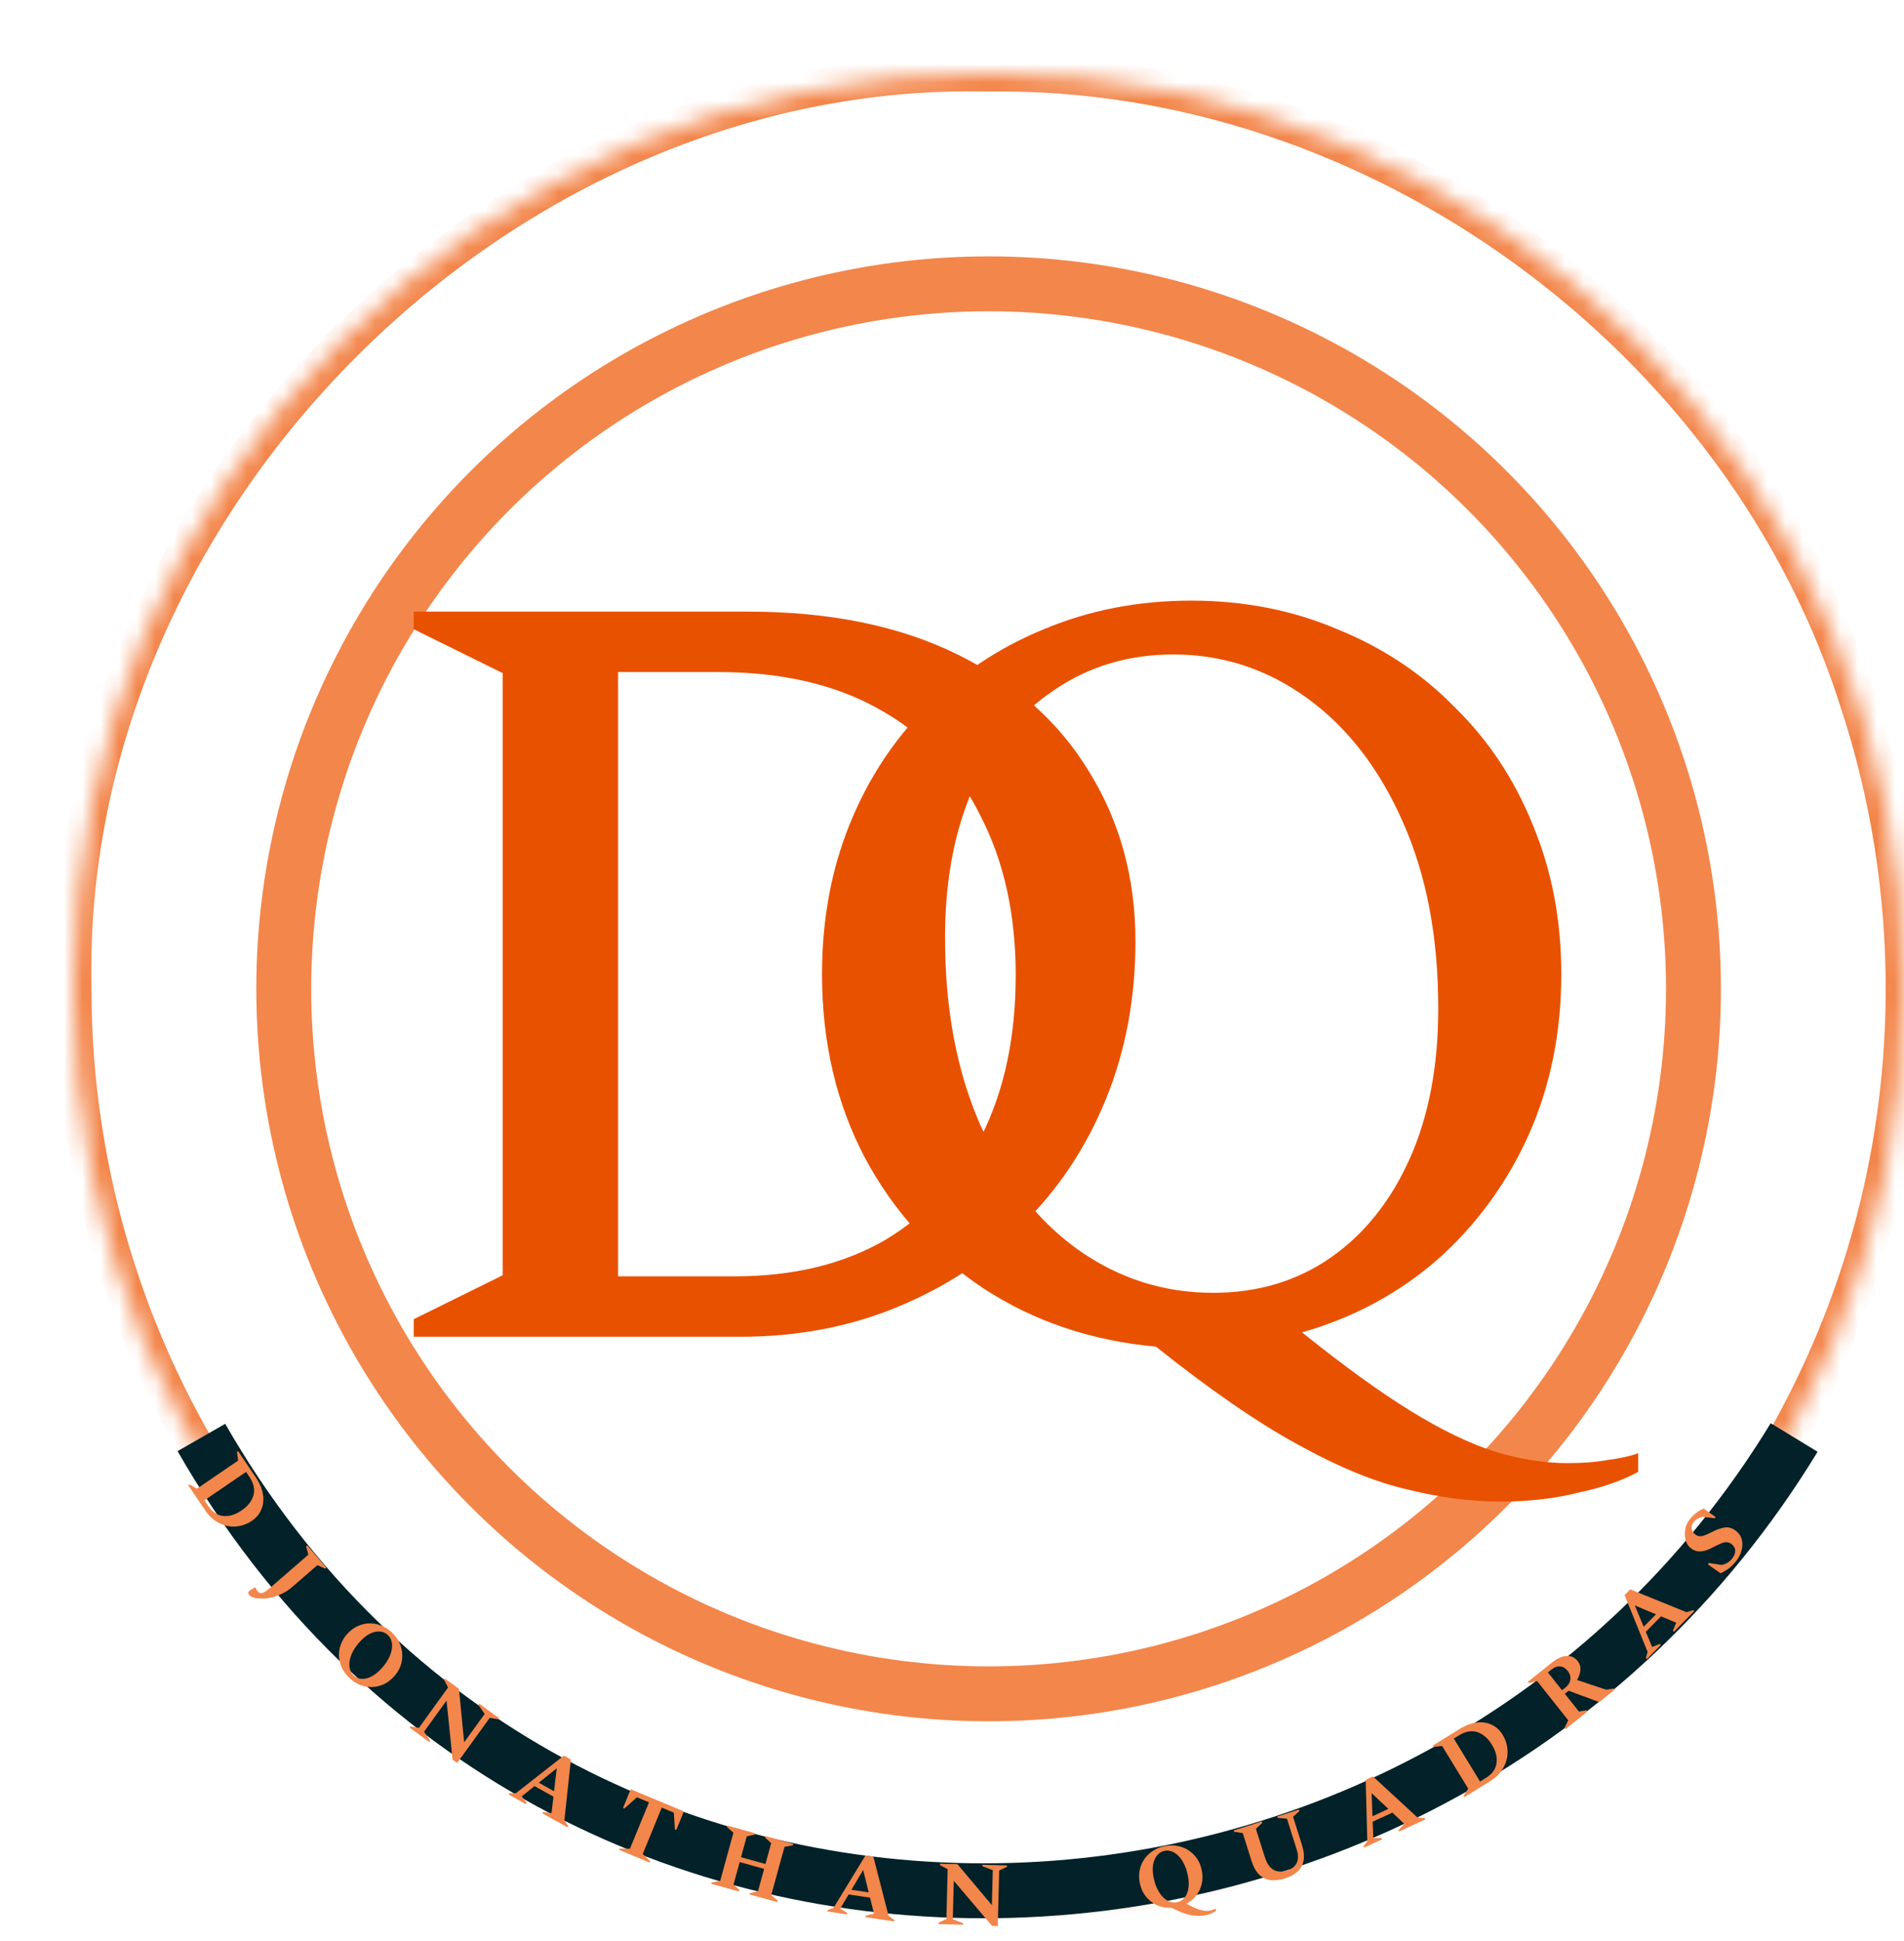 <svg width="104" height="106" viewBox="0 0 104 106" fill="none" xmlns="http://www.w3.org/2000/svg">
<mask id="path-1-inside-1_404_2" fill="white">
<path d="M104 54C104 81.614 81.614 104 54 104C26.386 104 4 81.614 4 54C4 26.386 26.386 4 54 4C81.614 4 104 26.386 104 54Z"/>
</mask>
<path d="M105 54C104.333 54 103.667 54 103 54C103.002 59.141 102.201 64.267 100.614 69.147C99.4 72.888 97.731 76.475 95.656 79.816C86.973 94.016 70.661 103.154 54 103C38.26 103.127 22.796 95.025 13.849 82.094C8.102 73.935 4.973 63.982 5 54C4.364 27.901 27.901 4.364 54 5C74.691 4.693 94.463 19.125 100.614 38.853C102.201 43.733 103.002 48.859 103 54C103.667 54 104.333 54 105 54C105.002 48.654 104.168 43.316 102.516 38.235C96.113 17.698 75.535 2.683 54 3C26.833 2.341 2.341 26.833 3 54C2.971 64.382 6.23 74.753 12.211 83.242C21.518 96.696 37.623 105.133 54 105C71.336 105.161 88.322 95.647 97.355 80.871C99.515 77.394 101.252 73.659 102.516 69.765C104.168 64.684 105.002 59.346 105 54ZM103 54H105H103Z" fill="#F3864B" mask="url(#path-1-inside-1_404_2)"/>
<circle cx="54" cy="54" r="38.5" stroke="#F3864B" stroke-width="3"/>
<path d="M22.6 73V72.04L27.46 69.64V36.76L22.6 34.36V33.4H40.84C45.32 33.4 49.14 34.18 52.3 35.74C55.46 37.3 57.86 39.44 59.5 42.16C61.18 44.88 62.02 47.96 62.02 51.4C62.02 54.52 61.48 57.4 60.4 60.04C59.32 62.68 57.8 64.96 55.84 66.88C53.92 68.8 51.64 70.3 49 71.38C46.4 72.46 43.54 73 40.42 73H22.6ZM39.22 36.7H33.76V69.7H40.12C43.32 69.7 46.06 69.04 48.34 67.72C50.62 66.36 52.38 64.46 53.62 62.02C54.86 59.54 55.48 56.62 55.48 53.26C55.48 49.94 54.84 47.04 53.56 44.56C52.32 42.04 50.48 40.1 48.04 38.74C45.64 37.38 42.7 36.7 39.22 36.7Z" fill="#E85100"/>
<path d="M81.98 82C80.34 82 78.64 81.78 76.88 81.34C75.12 80.94 73.12 80.12 70.88 78.88C68.68 77.68 66.1 75.9 63.14 73.54C59.62 73.22 56.48 72.16 53.72 70.36C50.96 68.52 48.8 66.14 47.24 63.22C45.68 60.26 44.9 56.92 44.9 53.2C44.9 50.24 45.4 47.52 46.4 45.04C47.4 42.56 48.8 40.42 50.6 38.62C52.44 36.78 54.58 35.36 57.02 34.36C59.5 33.32 62.18 32.8 65.06 32.8C67.94 32.8 70.6 33.32 73.04 34.36C75.52 35.36 77.66 36.78 79.46 38.62C81.3 40.42 82.72 42.56 83.72 45.04C84.76 47.52 85.28 50.24 85.28 53.2C85.28 56.4 84.68 59.34 83.48 62.02C82.28 64.66 80.62 66.92 78.5 68.8C76.38 70.64 73.92 71.96 71.12 72.76C73.36 74.56 75.32 75.98 77 77.02C78.68 78.06 80.2 78.8 81.56 79.24C82.96 79.68 84.32 79.9 85.64 79.9C86.48 79.9 87.22 79.84 87.86 79.72C88.5 79.64 89.04 79.52 89.48 79.36V80.38C88.6 80.86 87.5 81.24 86.18 81.52C84.9 81.84 83.5 82 81.98 82ZM66.26 70.6C68.7 70.6 70.84 69.96 72.68 68.68C74.52 67.4 75.96 65.6 77 63.28C78.04 60.96 78.56 58.22 78.56 55.06C78.56 51.18 77.92 47.8 76.64 44.92C75.36 42 73.62 39.74 71.42 38.14C69.22 36.54 66.78 35.74 64.1 35.74C61.66 35.74 59.5 36.38 57.62 37.66C55.74 38.9 54.26 40.68 53.18 43C52.14 45.32 51.62 48.06 51.62 51.22C51.62 55.1 52.26 58.5 53.54 61.42C54.86 64.34 56.62 66.6 58.82 68.2C61.06 69.8 63.54 70.6 66.26 70.6Z" fill="#E85100"/>
<path d="M11 78.5C30.5 112.5 78.5 110.5 98 78.5" stroke="#022128" stroke-width="3"/>
<path d="M10.282 81.108L10.348 81.063L10.755 81.299L13.01 79.76L12.941 79.292L13.007 79.247L13.961 80.66C14.183 80.989 14.318 81.305 14.365 81.607C14.413 81.91 14.383 82.184 14.276 82.431C14.171 82.68 14 82.886 13.763 83.048C13.548 83.194 13.323 83.29 13.087 83.333C12.854 83.38 12.623 83.378 12.396 83.328C12.168 83.277 11.953 83.181 11.75 83.042C11.547 82.902 11.369 82.719 11.216 82.492L10.282 81.108ZM13.619 80.645L13.44 80.38L11.169 81.931L11.387 82.254C11.604 82.575 11.873 82.752 12.194 82.787C12.518 82.82 12.852 82.719 13.196 82.484C13.543 82.248 13.759 81.969 13.844 81.648C13.931 81.331 13.856 80.996 13.619 80.645Z" fill="#F3864B"/>
<path d="M13.613 87.094C13.582 87.058 13.566 87.022 13.564 86.984C13.56 86.948 13.578 86.912 13.618 86.877C13.641 86.858 13.678 86.832 13.73 86.8C13.781 86.773 13.851 86.735 13.94 86.684L13.969 86.718C13.989 86.763 14.007 86.798 14.021 86.825C14.036 86.853 14.055 86.88 14.079 86.908C14.118 86.953 14.163 86.983 14.214 86.996C14.264 87.014 14.332 87.001 14.418 86.958C14.501 86.916 14.613 86.835 14.754 86.712L16.843 84.9L16.721 84.443L16.782 84.391L17.826 85.609L17.766 85.662L17.334 85.473L15.982 86.646C15.789 86.815 15.589 86.946 15.384 87.04C15.182 87.136 14.989 87.204 14.807 87.242C14.625 87.281 14.47 87.299 14.34 87.297C14.161 87.298 14.014 87.285 13.898 87.257C13.779 87.232 13.684 87.177 13.613 87.094Z" fill="#F3864B"/>
<path d="M19.089 91.635C18.909 91.466 18.771 91.279 18.674 91.075C18.58 90.868 18.527 90.656 18.514 90.438C18.506 90.221 18.541 90.007 18.619 89.796C18.696 89.585 18.818 89.389 18.986 89.208C19.153 89.027 19.339 88.891 19.543 88.798C19.746 88.706 19.955 88.657 20.169 88.652C20.387 88.647 20.602 88.685 20.812 88.768C21.024 88.848 21.22 88.972 21.4 89.141C21.582 89.311 21.721 89.501 21.815 89.708C21.912 89.912 21.964 90.123 21.971 90.341C21.984 90.558 21.951 90.772 21.874 90.983C21.797 91.194 21.675 91.389 21.507 91.57C21.339 91.751 21.154 91.888 20.95 91.981C20.746 92.073 20.535 92.122 20.317 92.127C20.103 92.132 19.89 92.095 19.678 92.015C19.468 91.932 19.272 91.806 19.089 91.635ZM19.324 91.499C19.446 91.613 19.589 91.674 19.754 91.682C19.922 91.693 20.096 91.651 20.279 91.557C20.464 91.466 20.645 91.324 20.821 91.134C21.039 90.899 21.196 90.663 21.294 90.425C21.393 90.19 21.433 89.973 21.412 89.775C21.393 89.575 21.315 89.411 21.179 89.283C21.058 89.169 20.913 89.107 20.746 89.096C20.581 89.083 20.404 89.121 20.217 89.211C20.032 89.302 19.851 89.444 19.675 89.635C19.457 89.869 19.3 90.105 19.202 90.343C19.105 90.581 19.067 90.801 19.088 91.003C19.109 91.206 19.188 91.371 19.324 91.499Z" fill="#F3864B"/>
<path d="M22.369 94.342L22.416 94.277L22.879 94.362L24.475 92.153L24.255 91.732L24.301 91.667L25.069 92.227L25.353 95.147L26.471 93.599L26.128 93.1L26.175 93.035L27.257 93.826L27.21 93.891L26.751 93.809L24.971 96.273L24.721 96.091L24.391 92.866L23.162 94.568L23.502 95.071L23.455 95.135L22.369 94.342Z" fill="#F3864B"/>
<path d="M27.787 98L27.826 97.93L28.174 97.929L30.799 95.872L31.183 96.087L30.829 99.399L31.039 99.722L31.001 99.792L29.621 99.023L29.66 98.953L30.126 99.007L30.23 98.114L29.195 97.537L28.498 98.098L28.773 98.458L28.734 98.528L27.787 98ZM29.429 97.352L30.263 97.818L30.41 96.566L29.429 97.352Z" fill="#F3864B"/>
<path d="M33.812 101.02L33.842 100.946L34.409 100.959L35.449 98.424L34.788 98.15L34.106 98.76L34.032 98.73L34.449 97.712L37.354 98.917L36.937 99.934L36.863 99.904L36.806 98.987L36.146 98.713L35.107 101.249L35.519 101.641L35.488 101.715L33.812 101.02Z" fill="#F3864B"/>
<path d="M38.854 102.875L38.875 102.798L39.339 102.714L40.061 100.081L39.706 99.77L39.727 99.693L41.24 100.113L41.219 100.19L40.789 100.283L40.476 101.421L41.811 101.791L42.123 100.653L41.792 100.349L41.813 100.272L43.331 100.693L43.31 100.77L42.851 100.855L42.128 103.488L42.479 103.798L42.458 103.875L40.94 103.454L40.961 103.377L41.401 103.286L41.738 102.057L40.404 101.686L40.066 102.916L40.388 103.218L40.367 103.295L38.854 102.875Z" fill="#F3864B"/>
<path d="M45.193 104.384L45.205 104.305L45.532 104.182L47.271 101.333L47.707 101.398L48.535 104.62L48.845 104.849L48.833 104.928L47.27 104.694L47.282 104.615L47.739 104.501L47.523 103.63L46.352 103.455L45.894 104.226L46.278 104.465L46.266 104.544L45.193 104.384ZM46.505 103.2L47.45 103.341L47.15 102.118L46.505 103.2Z" fill="#F3864B"/>
<path d="M51.262 105.073L51.264 104.993L51.694 104.799L51.764 102.075L51.344 101.854L51.346 101.774L52.296 101.799L54.179 104.038L54.228 102.129L53.663 101.914L53.665 101.834L55.005 101.869L55.003 101.949L54.578 102.143L54.5 105.182L54.19 105.174L52.097 102.709L52.044 104.808L52.608 105.028L52.606 105.108L51.262 105.073Z" fill="#F3864B"/>
<path d="M65.828 104.594C65.674 104.623 65.511 104.632 65.34 104.62C65.169 104.612 64.973 104.574 64.754 104.507C64.538 104.44 64.287 104.333 64.002 104.186C63.717 104.2 63.45 104.152 63.202 104.043C62.958 103.933 62.751 103.772 62.583 103.559C62.417 103.346 62.308 103.094 62.253 102.802C62.208 102.56 62.209 102.329 62.256 102.11C62.303 101.89 62.388 101.693 62.511 101.517C62.637 101.337 62.795 101.187 62.986 101.066C63.177 100.942 63.393 100.857 63.636 100.811C63.881 100.764 64.115 100.764 64.337 100.81C64.559 100.853 64.759 100.936 64.938 101.058C65.12 101.176 65.272 101.329 65.395 101.516C65.518 101.703 65.603 101.918 65.648 102.16C65.696 102.416 65.692 102.659 65.637 102.89C65.582 103.121 65.483 103.33 65.342 103.516C65.2 103.699 65.022 103.848 64.81 103.962C65.125 104.14 65.38 104.253 65.575 104.301C65.771 104.352 65.941 104.364 66.085 104.337C66.157 104.323 66.219 104.307 66.269 104.287C66.323 104.266 66.367 104.248 66.401 104.231L66.422 104.344C66.357 104.394 66.276 104.442 66.18 104.487C66.083 104.532 65.966 104.568 65.828 104.594ZM64.291 103.882C64.455 103.851 64.589 103.772 64.694 103.643C64.802 103.514 64.873 103.348 64.906 103.145C64.943 102.942 64.937 102.712 64.889 102.456C64.831 102.142 64.735 101.875 64.602 101.656C64.473 101.436 64.323 101.276 64.151 101.176C63.98 101.073 63.802 101.039 63.618 101.073C63.455 101.104 63.319 101.184 63.211 101.313C63.102 101.439 63.028 101.604 62.988 101.808C62.951 102.012 62.957 102.242 63.005 102.497C63.064 102.812 63.159 103.079 63.292 103.298C63.424 103.517 63.578 103.678 63.753 103.781C63.929 103.883 64.108 103.917 64.291 103.882Z" fill="#F3864B"/>
<path d="M70.199 102.576C69.922 102.665 69.665 102.698 69.428 102.676C69.189 102.651 68.979 102.555 68.797 102.389C68.614 102.22 68.469 101.964 68.36 101.621L67.88 100.1L67.408 100.035L67.384 99.959L68.922 99.467L68.947 99.544L68.599 99.87L69.081 101.396C69.164 101.659 69.27 101.855 69.397 101.982C69.527 102.105 69.67 102.177 69.827 102.197C69.987 102.215 70.151 102.198 70.319 102.144C70.459 102.1 70.58 102.029 70.682 101.934C70.785 101.838 70.853 101.715 70.885 101.564C70.917 101.411 70.9 101.229 70.834 101.019L70.296 99.317L69.79 99.274L69.766 99.198L70.956 98.817L70.98 98.894L70.631 99.215L71.113 100.741C71.222 101.084 71.251 101.377 71.202 101.62C71.152 101.86 71.04 102.059 70.866 102.216C70.691 102.37 70.469 102.49 70.199 102.576Z" fill="#F3864B"/>
<path d="M74.512 100.896L74.478 100.824L74.685 100.541L74.596 97.197L74.996 97.013L77.438 99.262L77.821 99.284L77.854 99.357L76.419 100.018L76.386 99.945L76.706 99.599L76.054 98.986L74.977 99.482L75.012 100.379L75.464 100.37L75.497 100.442L74.512 100.896ZM74.968 99.183L75.835 98.784L74.921 97.922L74.968 99.183Z" fill="#F3864B"/>
<path d="M79.983 98.142L79.941 98.074L80.196 97.676L78.772 95.347L78.303 95.395L78.261 95.327L79.712 94.43C80.049 94.222 80.369 94.1 80.672 94.066C80.975 94.031 81.247 94.073 81.487 94.191C81.73 94.307 81.927 94.487 82.076 94.732C82.212 94.954 82.296 95.184 82.328 95.422C82.364 95.659 82.351 95.891 82.29 96.116C82.228 96.342 82.124 96.554 81.975 96.752C81.826 96.95 81.636 97.12 81.403 97.264L79.983 98.142ZM79.681 94.773L79.409 94.941L80.843 97.287L81.175 97.082C81.504 96.879 81.693 96.617 81.743 96.296C81.791 95.972 81.707 95.632 81.489 95.277C81.27 94.919 81.003 94.69 80.689 94.59C80.377 94.489 80.041 94.55 79.681 94.773Z" fill="#F3864B"/>
<path d="M85.504 94.433L85.454 94.37L85.659 93.944L83.963 91.805L83.504 91.91L83.454 91.847L84.788 90.777C85.061 90.558 85.321 90.444 85.569 90.434C85.816 90.419 86.019 90.511 86.176 90.709C86.29 90.853 86.34 91.015 86.327 91.197C86.311 91.376 86.249 91.558 86.141 91.743L87.745 92.278L88.15 92.209L88.2 92.272L87.353 92.95L85.681 92.33L85.474 92.496L86.245 93.468L86.668 93.397L86.717 93.46L85.504 94.433ZM84.702 91.199L84.546 91.324L85.322 92.304L85.501 92.16C85.663 92.031 85.754 91.883 85.775 91.716C85.796 91.55 85.749 91.394 85.633 91.247C85.511 91.093 85.37 91.012 85.21 91.003C85.05 90.99 84.881 91.055 84.702 91.199Z" fill="#F3864B"/>
<path d="M89.957 90.601L89.9 90.545L89.994 90.207L88.737 87.106L89.046 86.793L92.121 88.042L92.487 87.927L92.543 87.984L91.433 89.108L91.376 89.051L91.555 88.614L90.729 88.269L89.896 89.112L90.244 89.941L90.663 89.773L90.719 89.829L89.957 90.601ZM89.782 88.836L90.453 88.157L89.296 87.671L89.782 88.836Z" fill="#F3864B"/>
<path d="M94.841 85.237C94.704 85.409 94.566 85.548 94.426 85.654C94.286 85.756 94.136 85.843 93.977 85.915L93.286 85.426L93.342 85.355L94.043 85.462C94.156 85.437 94.26 85.397 94.356 85.341C94.453 85.283 94.536 85.21 94.604 85.124C94.716 84.983 94.775 84.842 94.78 84.701C94.783 84.558 94.719 84.434 94.59 84.33C94.501 84.259 94.412 84.222 94.321 84.218C94.233 84.211 94.127 84.235 94.003 84.289C93.876 84.341 93.712 84.421 93.508 84.527C93.281 84.647 93.071 84.713 92.881 84.722C92.69 84.732 92.512 84.67 92.346 84.536C92.242 84.453 92.163 84.347 92.111 84.22C92.058 84.088 92.031 83.948 92.029 83.801C92.026 83.649 92.047 83.502 92.092 83.359C92.14 83.213 92.21 83.082 92.303 82.964C92.409 82.831 92.526 82.715 92.655 82.618C92.783 82.52 92.918 82.442 93.058 82.383L93.713 82.845L93.66 82.911L93.002 82.832C92.896 82.858 92.804 82.894 92.726 82.938C92.648 82.978 92.577 83.038 92.512 83.119C92.427 83.226 92.391 83.342 92.403 83.467C92.414 83.591 92.476 83.699 92.588 83.788C92.694 83.874 92.813 83.907 92.943 83.888C93.073 83.863 93.256 83.79 93.493 83.669C93.791 83.519 94.041 83.433 94.245 83.413C94.448 83.392 94.644 83.457 94.831 83.607C94.997 83.741 95.102 83.904 95.145 84.096C95.188 84.289 95.181 84.486 95.123 84.688C95.065 84.889 94.971 85.072 94.841 85.237Z" fill="#F3864B"/>
</svg>
